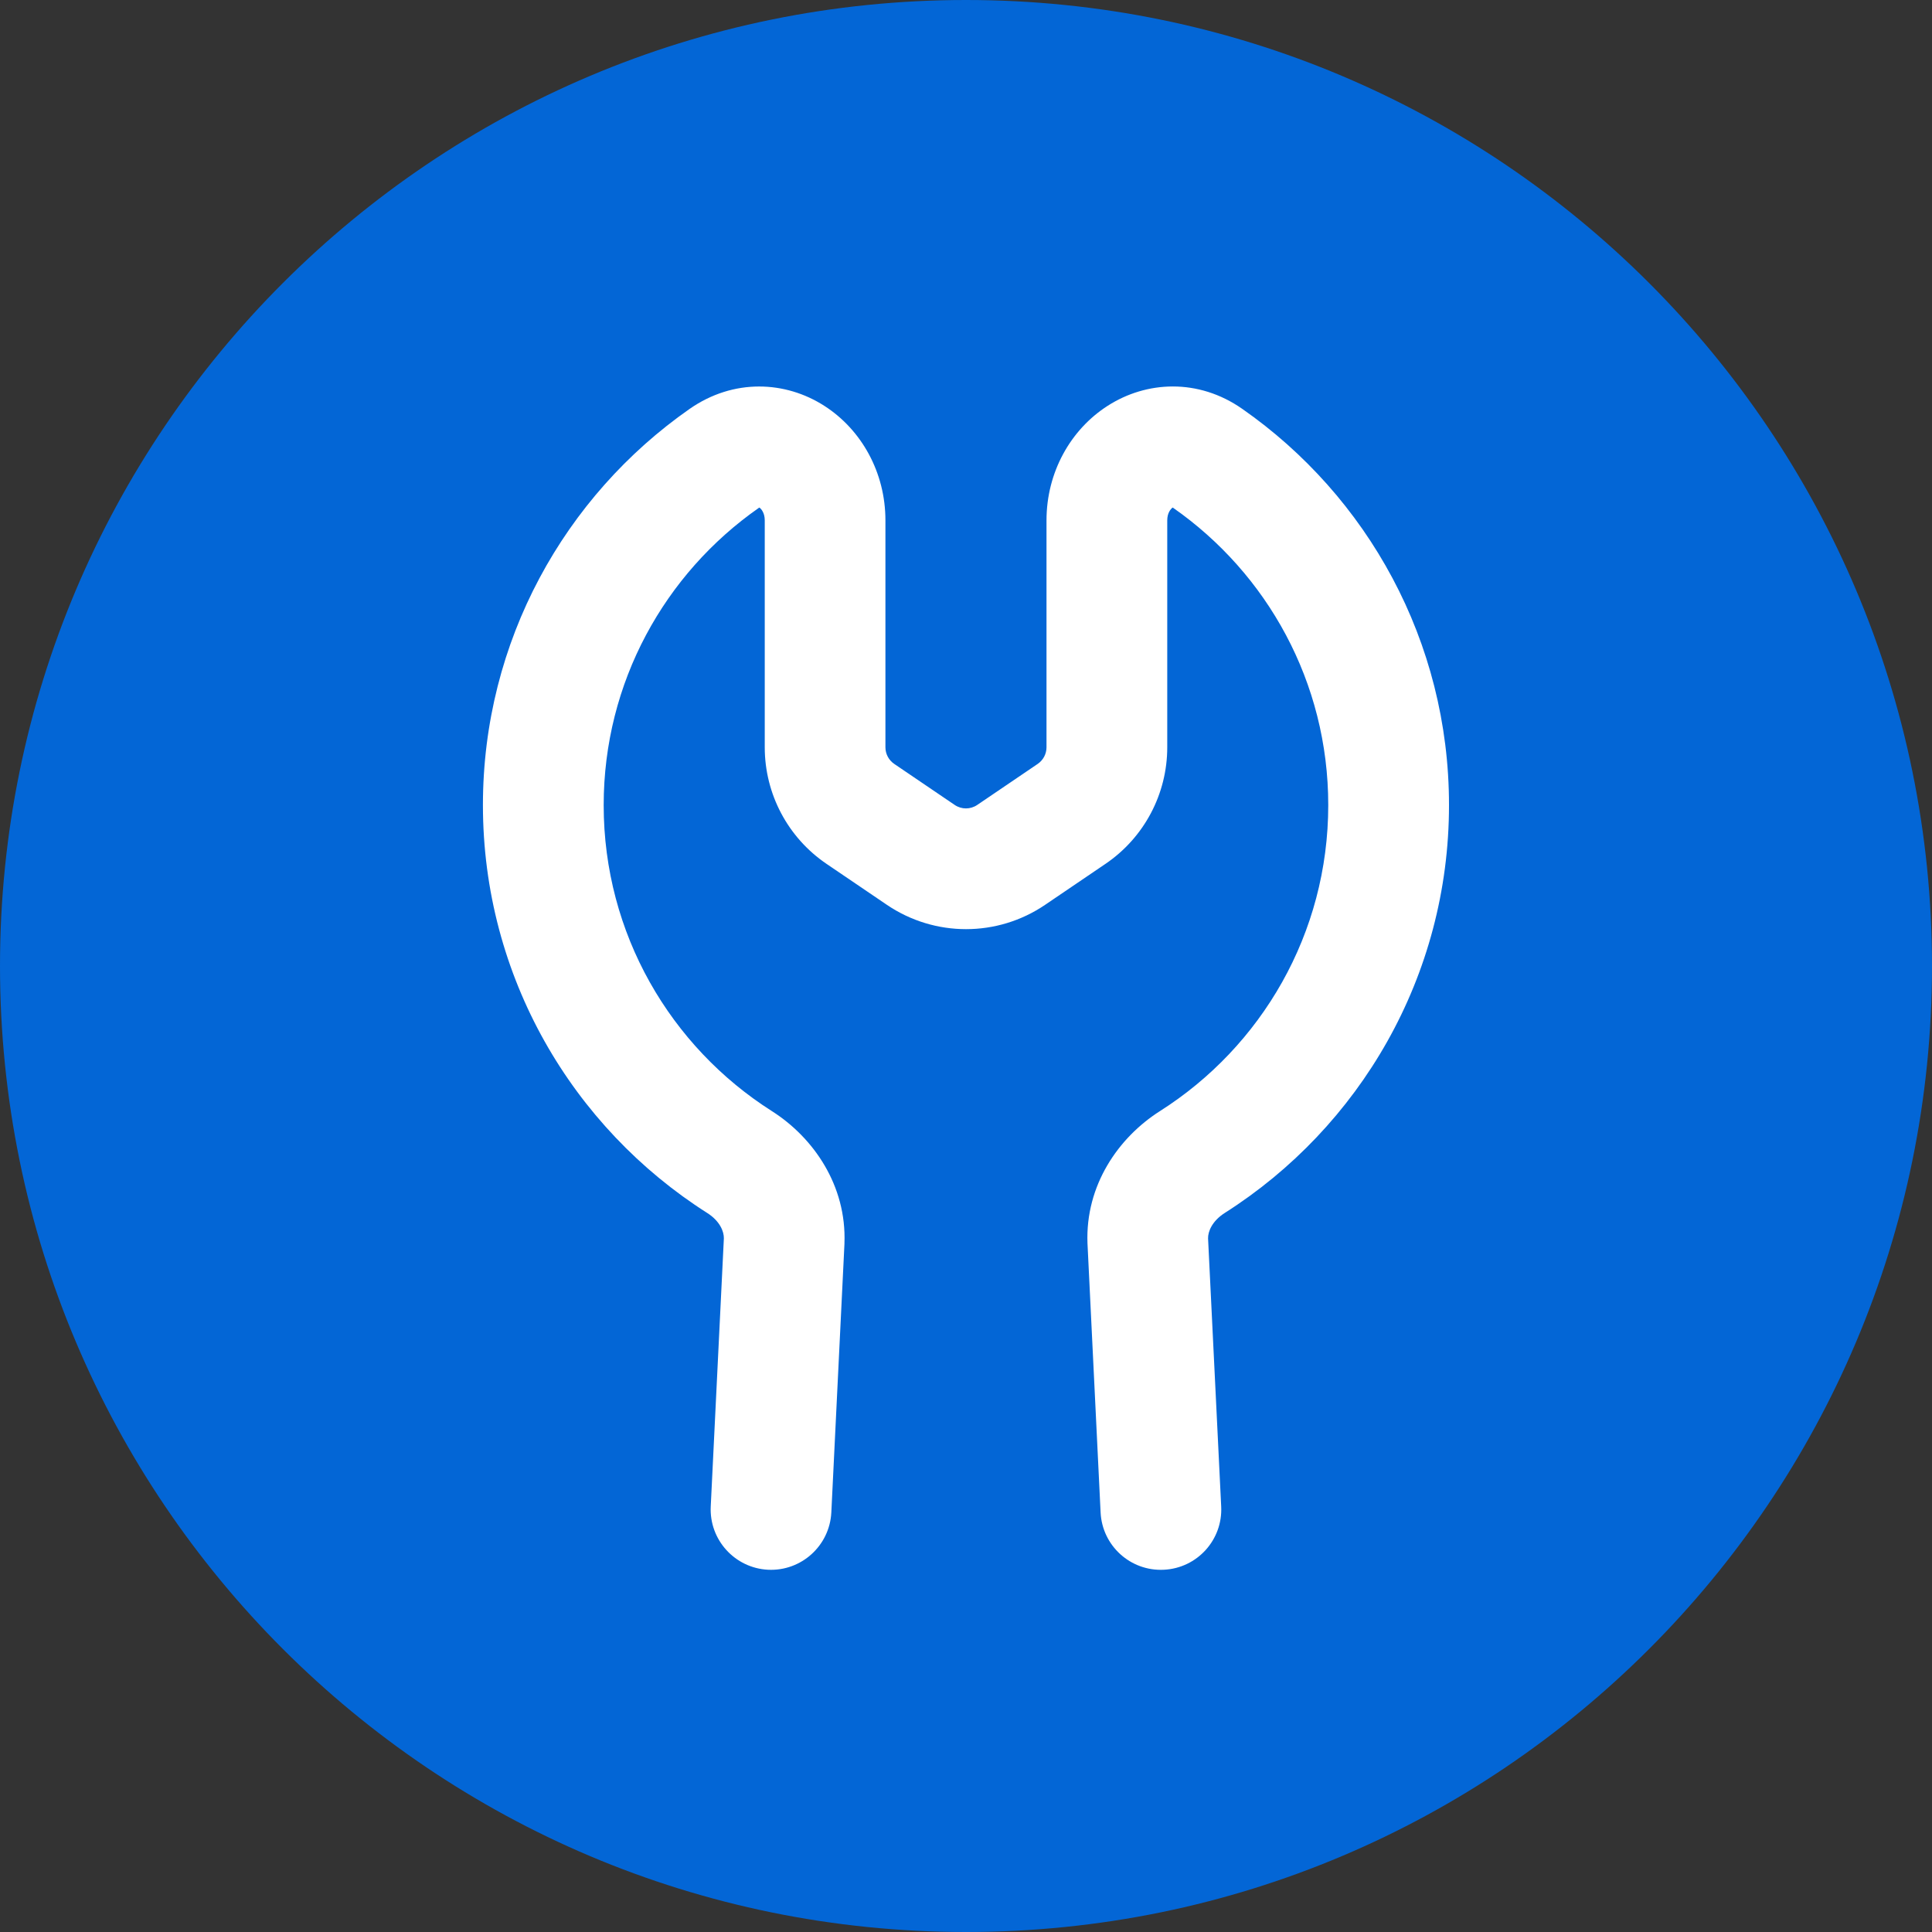 <?xml version="1.0" encoding="UTF-8" standalone="no"?>
<svg
   xmlns:dc="http://purl.org/dc/elements/1.1/"
   xmlns:cc="http://creativecommons.org/ns#"
   xmlns:rdf="http://www.w3.org/1999/02/22-rdf-syntax-ns#"
   xmlns:svg="http://www.w3.org/2000/svg"
   xmlns="http://www.w3.org/2000/svg"
   xmlns:sodipodi="http://sodipodi.sourceforge.net/DTD/sodipodi-0.dtd"
   xmlns:inkscape="http://www.inkscape.org/namespaces/inkscape"
   width="24"
   height="24"
   viewBox="0 0 24 24"
   fill="none"
   version="1.1"
   id="svg835"
   sodipodi:docname="round-tool.svg"
   inkscape:version="1.0.1 (0767f8302a, 2020-10-17)">
  <rect x="0" y="0" width="24" height="24" fill="#333333" stroke="none"/>
  <defs
     id="defs839">
    <inkscape:path-effect
       effect="bspline"
       id="path-effect845"
       is_visible="true"
       lpeversion="1"
       weight="33.333"
       steps="2"
       helper_size="0"
       apply_no_weight="true"
       apply_with_weight="true"
       only_selected="false" />
  </defs>
  <sodipodi:namedview
     pagecolor="#ffffff"
     bordercolor="#666666"
     borderopacity="1"
     objecttolerance="10"
     gridtolerance="10"
     guidetolerance="10"
     inkscape:pageopacity="0"
     inkscape:pageshadow="2"
     inkscape:window-width="1360"
     inkscape:window-height="700"
     id="namedview837"
     showgrid="false"
     inkscape:zoom="21.29745"
     inkscape:cx="9.5936086"
     inkscape:cy="12"
     inkscape:window-x="0"
     inkscape:window-y="36"
     inkscape:window-maximized="1"
     inkscape:current-layer="svg835" />
  <path
     style="fill:#ffffff;stroke:#ffffff;stroke-width:1px;stroke-linecap:butt;stroke-linejoin:miter;stroke-opacity:1"
     d="m 12.169,2.831 c -0.598,0.002 -0.673,0.002 -2.321,0.883 C 8.2,4.595 4.978,6.358 3.823,8.312 2.667,10.266 3.578,12.411 4.26,14.149 c 0.682,1.738 1.135,3.07 1.66,4.033 0.524,0.963 1.119,1.558 1.886,1.918 0.767,0.36 1.707,0.485 2.821,0.461 1.114,-0.024 2.403,-0.197 3.629,-0.775 1.226,-0.578 2.388,-1.562 3.261,-3.214 0.872,-1.652 1.455,-3.974 1.758,-5.435 C 19.577,9.675 19.601,9.074 19.236,8.082 18.87,7.09 18.115,5.707 17.346,4.765 16.578,3.823 15.795,3.322 14.843,3.074 13.89,2.825 12.767,2.829 12.169,2.831 Z"
     id="path843"
     inkscape:path-effect="#path-effect845"
     inkscape:original-d="m 11.643896,2.8331485 c -0.07335,10e-4 -0.147702,10e-4 -0.223053,0 C 8.2002307,4.596495 4.978747,6.358771 1.7561989,8.1200822 c 0.9117059,2.1456928 1.8223753,4.2902998 2.732063,6.4339488 0.454482,1.332929 0.9079458,2.664804 1.3604187,3.995705 0.5957623,0.595763 1.1905008,1.190501 1.7842512,1.784251 0.9404839,0.126214 1.8799301,0.251422 2.8183952,0.375632 1.290044,-0.171841 2.579036,-0.344676 3.867054,-0.518514 1.163824,-0.982756 2.326602,-1.966472 3.488403,-2.951208 0.58319,-2.320449 1.165357,-4.641805 1.746536,-6.964208 C 19.57816,9.6754736 19.60201,9.0742818 19.62486,8.472078 18.870637,7.0901395 18.11545,5.7072563 17.359248,4.3233455 16.577666,3.823493 15.795115,3.3226606 15.011549,2.8208182 c -1.121574,0.00511 -2.244102,0.00922 -3.367653,0.01233 z" />
  <path
     fill-rule="evenodd"
     clip-rule="evenodd"
     d="m12 24c6.627 0 12-5.373 12-12 0-6.627-5.373-12-12-12-6.627 0-12 5.373-12 12 0 6.627 5.373 12 12 12zm-2.574-17.691.007-.004c.024.016.067.067.067.159v2.819c0 .58.287 1.122.767 1.448l.75.509c.594.403 1.373.403 1.966 0l.75-.509c.48-.326.767-.868.767-1.448v-2.819c0-.092.043-.142.067-.159.001.001.002.001.004.002.001.001.002.001.003.002 1.166.815 1.926 2.164 1.926 3.692 0 1.598-.832 3.002-2.09 3.801-.518.329-.928.923-.901 1.641l.163 3.345c.02.414.372.733.786.712.414-.02.733-.372.712-.786l-.163-3.33c-.002-.084.049-.215.207-.316 1.673-1.063 2.786-2.935 2.786-5.067 0-2.038-1.016-3.838-2.567-4.921-.549-.384-1.193-.347-1.673-.039-.462.296-.76.827-.76 1.423v2.819c0 .083-.041.16-.11.207l-.75.509c-.085.058-.196.058-.281 0l-.75-.509c-.069-.047-.11-.124-.11-.207v-2.819c0-.596-.298-1.127-.76-1.423-.48-.308-1.124-.344-1.673.039-1.55 1.083-2.567 2.883-2.567 4.921 0 2.132 1.113 4.004 2.786 5.067.158.1.209.231.207.316l-.163 3.33c-.02.414.299.765.712.786.414.02.765-.299.786-.712l.163-3.336 0-.008c.027-.717-.384-1.312-.901-1.641-1.258-.799-2.09-2.203-2.09-3.801 0-1.527.76-2.877 1.926-3.692z"
     fill="#0366d6"
     id="path833" />
</svg>
